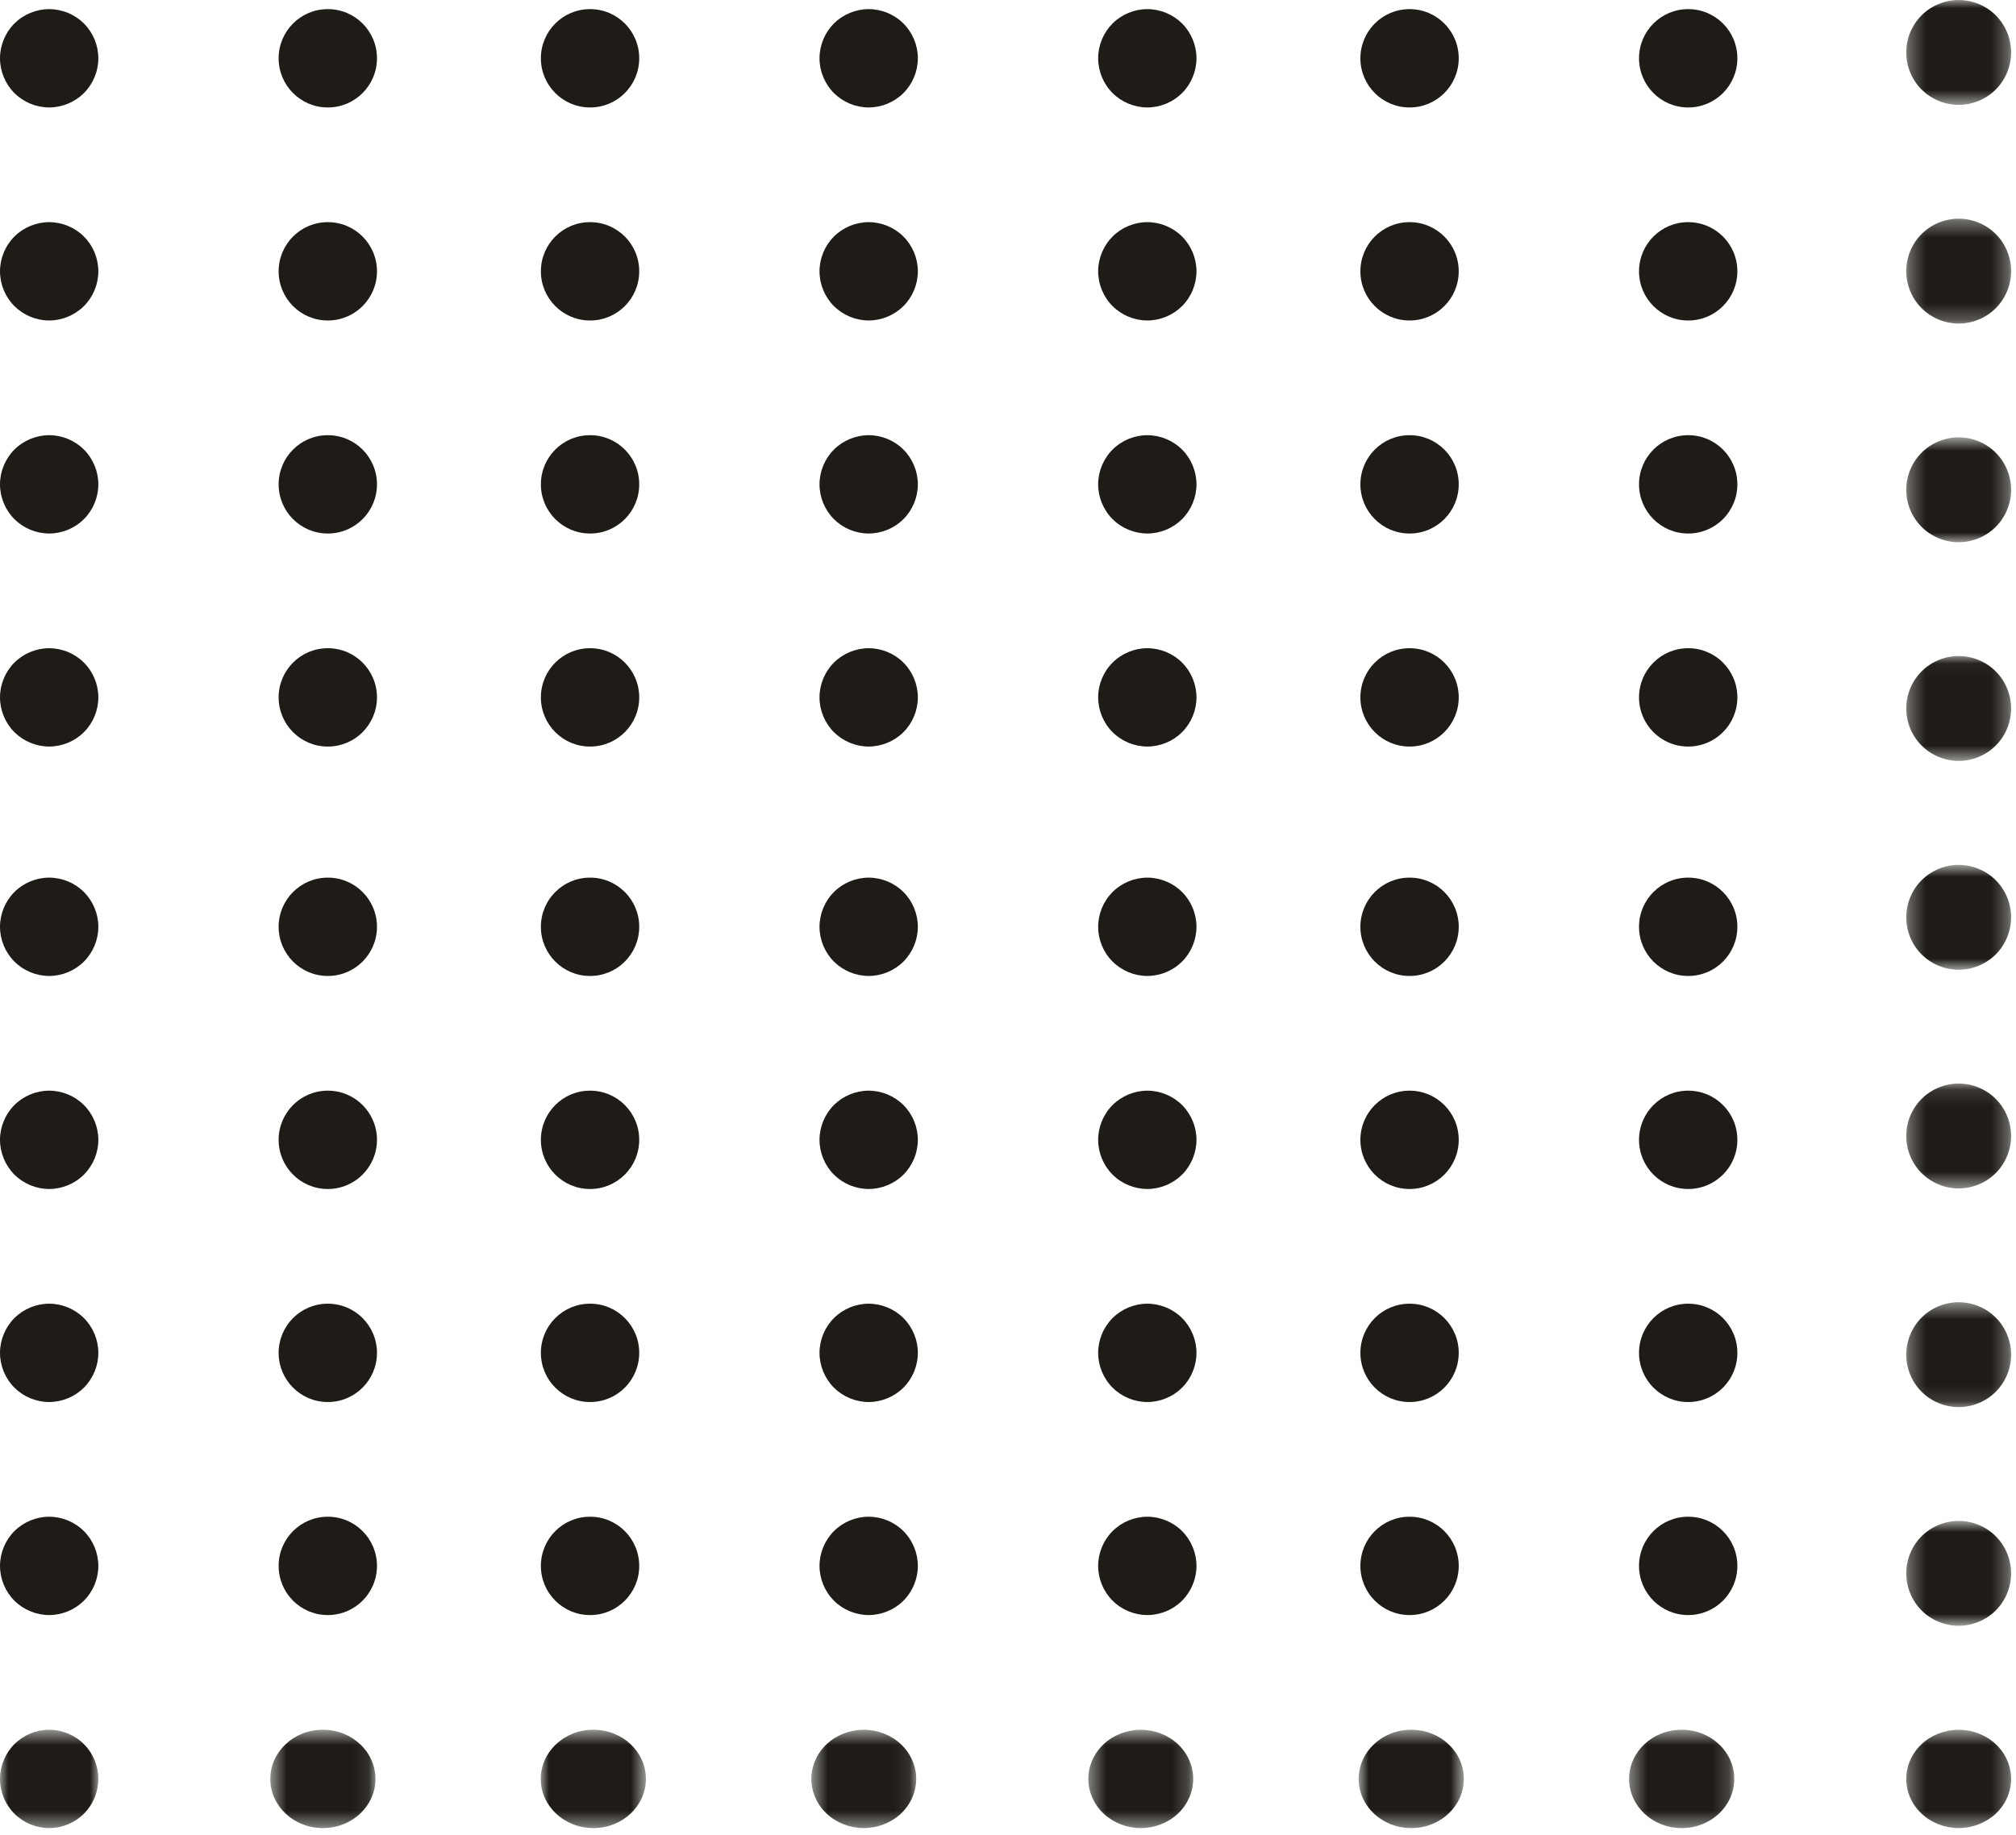 <svg width="123" height="112" viewBox="0 0 123 112" fill="none" xmlns="http://www.w3.org/2000/svg">
<path fill-rule="evenodd" clip-rule="evenodd" d="M3 19.557C3.789 19.557 4.563 19.237 5.121 18.678C5.681 18.12 6 17.347 6 16.557C6 15.766 5.681 14.994 5.121 14.436C4.563 13.876 3.789 13.557 3 13.557C2.209 13.557 1.437 13.876 0.877 14.436C0.32 14.994 0 15.766 0 16.557C0 17.347 0.32 18.12 0.877 18.678C1.437 19.237 2.209 19.557 3 19.557" fill="#1F1C17"/>
<path fill-rule="evenodd" clip-rule="evenodd" d="M35.992 19.557H36.008C37.661 19.557 39 18.213 39 16.557C39 14.901 37.661 13.557 36.008 13.557H35.992C34.341 13.557 33 14.901 33 16.557C33 18.213 34.341 19.557 35.992 19.557" fill="#1F1C17"/>
<path fill-rule="evenodd" clip-rule="evenodd" d="M19.992 19.557H20.008C21.659 19.557 23 18.213 23 16.557C23 14.901 21.659 13.557 20.008 13.557H19.992C18.341 13.557 17 14.901 17 16.557C17 18.213 18.341 19.557 19.992 19.557" fill="#1F1C17"/>
<path fill-rule="evenodd" clip-rule="evenodd" d="M53 19.557C53.789 19.557 54.563 19.237 55.121 18.678C55.681 18.12 56 17.347 56 16.557C56 15.766 55.681 14.994 55.121 14.436C54.563 13.876 53.789 13.557 53 13.557C52.209 13.557 51.437 13.876 50.877 14.436C50.319 14.994 50 15.766 50 16.557C50 17.347 50.319 18.12 50.877 18.678C51.437 19.237 52.209 19.557 53 19.557" fill="#1F1C17"/>
<path fill-rule="evenodd" clip-rule="evenodd" d="M70 19.557C70.79 19.557 71.563 19.237 72.123 18.678C72.68 18.12 73 17.347 73 16.557C73 15.766 72.68 14.994 72.123 14.436C71.563 13.876 70.79 13.557 70 13.557C69.211 13.557 68.437 13.876 67.879 14.436C67.32 14.994 67 15.766 67 16.557C67 17.347 67.32 18.12 67.879 18.678C68.437 19.237 69.211 19.557 70 19.557" fill="#1F1C17"/>
<path fill-rule="evenodd" clip-rule="evenodd" d="M102.993 19.557H103.007C104.661 19.557 106 18.213 106 16.557C106 14.901 104.661 13.557 103.007 13.557H102.993C101.341 13.557 100 14.901 100 16.557C100 18.213 101.341 19.557 102.993 19.557" fill="#1F1C17"/>
<path fill-rule="evenodd" clip-rule="evenodd" d="M85.993 19.557H86.007C87.659 19.557 89 18.213 89 16.557C89 14.901 87.659 13.557 86.007 13.557H85.993C84.341 13.557 83 14.901 83 16.557C83 18.213 84.341 19.557 85.993 19.557" fill="#1F1C17"/>
<mask id="mask0_735_120" style="mask-type:luminance" maskUnits="userSpaceOnUse" x="116" y="13" width="7" height="7">
<path fill-rule="evenodd" clip-rule="evenodd" d="M116.303 13.345H122.702V19.745H116.303V13.345Z" fill="white"/>
</mask>
<g mask="url(#mask0_735_120)">
<path fill-rule="evenodd" clip-rule="evenodd" d="M119.503 19.745C120.344 19.745 121.17 19.404 121.765 18.807C122.362 18.212 122.703 17.388 122.703 16.545C122.703 15.701 122.362 14.877 121.765 14.282C121.17 13.685 120.344 13.345 119.503 13.345C118.66 13.345 117.836 13.685 117.239 14.282C116.644 14.877 116.303 15.701 116.303 16.545C116.303 17.388 116.644 18.212 117.239 18.807C117.836 19.404 118.66 19.745 119.503 19.745" fill="#1F1C17"/>
</g>
<path fill-rule="evenodd" clip-rule="evenodd" d="M3 6.557C3.789 6.557 4.563 6.237 5.121 5.678C5.681 5.12 6 4.346 6 3.557C6 2.766 5.681 1.994 5.121 1.434C4.563 0.876 3.789 0.557 3 0.557C2.209 0.557 1.437 0.876 0.877 1.434C0.32 1.994 0 2.766 0 3.557C0 4.346 0.32 5.12 0.877 5.678C1.437 6.237 2.209 6.557 3 6.557" fill="#1F1C17"/>
<path fill-rule="evenodd" clip-rule="evenodd" d="M35.992 6.557H36.008C37.661 6.557 39 5.213 39 3.557C39 1.901 37.661 0.557 36.008 0.557H35.992C34.341 0.557 33 1.901 33 3.557C33 5.213 34.341 6.557 35.992 6.557" fill="#1F1C17"/>
<path fill-rule="evenodd" clip-rule="evenodd" d="M19.992 6.557H20.008C21.659 6.557 23 5.213 23 3.557C23 1.901 21.659 0.557 20.008 0.557H19.992C18.341 0.557 17 1.901 17 3.557C17 5.213 18.341 6.557 19.992 6.557" fill="#1F1C17"/>
<path fill-rule="evenodd" clip-rule="evenodd" d="M53 6.557C53.789 6.557 54.563 6.237 55.121 5.678C55.681 5.12 56 4.346 56 3.557C56 2.766 55.681 1.994 55.121 1.434C54.563 0.876 53.789 0.557 53 0.557C52.209 0.557 51.437 0.876 50.877 1.434C50.319 1.994 50 2.766 50 3.557C50 4.346 50.319 5.12 50.877 5.678C51.437 6.237 52.209 6.557 53 6.557" fill="#1F1C17"/>
<path fill-rule="evenodd" clip-rule="evenodd" d="M70 6.557C70.79 6.557 71.563 6.237 72.123 5.678C72.68 5.12 73 4.346 73 3.557C73 2.766 72.68 1.994 72.123 1.434C71.563 0.876 70.79 0.557 70 0.557C69.211 0.557 68.437 0.876 67.879 1.434C67.32 1.994 67 2.766 67 3.557C67 4.346 67.32 5.12 67.879 5.678C68.437 6.237 69.211 6.557 70 6.557" fill="#1F1C17"/>
<path fill-rule="evenodd" clip-rule="evenodd" d="M102.993 6.557H103.007C104.661 6.557 106 5.213 106 3.557C106 1.901 104.661 0.557 103.007 0.557H102.993C101.341 0.557 100 1.901 100 3.557C100 5.213 101.341 6.557 102.993 6.557" fill="#1F1C17"/>
<path fill-rule="evenodd" clip-rule="evenodd" d="M85.993 6.557H86.007C87.659 6.557 89 5.213 89 3.557C89 1.901 87.659 0.557 86.007 0.557H85.993C84.341 0.557 83 1.901 83 3.557C83 5.213 84.341 6.557 85.993 6.557" fill="#1F1C17"/>
<mask id="mask1_735_120" style="mask-type:luminance" maskUnits="userSpaceOnUse" x="116" y="0" width="7" height="7">
<path fill-rule="evenodd" clip-rule="evenodd" d="M116.303 0H122.702V6.4H116.303V0Z" fill="white"/>
</mask>
<g mask="url(#mask1_735_120)">
<path fill-rule="evenodd" clip-rule="evenodd" d="M119.503 6.4C120.344 6.4 121.17 6.059 121.765 5.462C122.362 4.867 122.703 4.042 122.703 3.2C122.703 2.357 122.362 1.533 121.765 0.936C121.17 0.341 120.344 0 119.503 0C118.66 0 117.836 0.341 117.239 0.936C116.644 1.533 116.303 2.357 116.303 3.2C116.303 4.042 116.644 4.867 117.239 5.462C117.836 6.059 118.66 6.4 119.503 6.4" fill="#1F1C17"/>
</g>
<path fill-rule="evenodd" clip-rule="evenodd" d="M3 32.557C3.789 32.557 4.563 32.237 5.121 31.678C5.681 31.12 6 30.347 6 29.557C6 28.768 5.681 27.994 5.121 27.436C4.563 26.876 3.789 26.557 3 26.557C2.209 26.557 1.437 26.876 0.877 27.436C0.32 27.994 0 28.768 0 29.557C0 30.347 0.32 31.12 0.877 31.678C1.437 32.237 2.209 32.557 3 32.557" fill="#1F1C17"/>
<path fill-rule="evenodd" clip-rule="evenodd" d="M35.992 32.557H36.008C37.661 32.557 39 31.213 39 29.557C39 27.901 37.661 26.557 36.008 26.557H35.992C34.341 26.557 33 27.901 33 29.557C33 31.213 34.341 32.557 35.992 32.557" fill="#1F1C17"/>
<path fill-rule="evenodd" clip-rule="evenodd" d="M19.992 32.557H20.008C21.659 32.557 23 31.213 23 29.557C23 27.901 21.659 26.557 20.008 26.557H19.992C18.341 26.557 17 27.901 17 29.557C17 31.213 18.341 32.557 19.992 32.557" fill="#1F1C17"/>
<path fill-rule="evenodd" clip-rule="evenodd" d="M53 32.557C53.789 32.557 54.563 32.237 55.121 31.678C55.681 31.12 56 30.347 56 29.557C56 28.768 55.681 27.994 55.121 27.436C54.563 26.876 53.789 26.557 53 26.557C52.209 26.557 51.437 26.876 50.877 27.436C50.319 27.994 50 28.768 50 29.557C50 30.347 50.319 31.12 50.877 31.678C51.437 32.237 52.209 32.557 53 32.557" fill="#1F1C17"/>
<path fill-rule="evenodd" clip-rule="evenodd" d="M70 32.557C70.79 32.557 71.563 32.237 72.123 31.678C72.68 31.12 73 30.347 73 29.557C73 28.768 72.68 27.994 72.123 27.436C71.563 26.876 70.79 26.557 70 26.557C69.211 26.557 68.437 26.876 67.879 27.436C67.32 27.994 67 28.768 67 29.557C67 30.347 67.32 31.12 67.879 31.678C68.437 32.237 69.211 32.557 70 32.557" fill="#1F1C17"/>
<path fill-rule="evenodd" clip-rule="evenodd" d="M102.993 32.557H103.007C104.661 32.557 106 31.213 106 29.557C106 27.901 104.661 26.557 103.007 26.557H102.993C101.341 26.557 100 27.901 100 29.557C100 31.213 101.341 32.557 102.993 32.557" fill="#1F1C17"/>
<path fill-rule="evenodd" clip-rule="evenodd" d="M85.993 32.557H86.007C87.659 32.557 89 31.213 89 29.557C89 27.901 87.659 26.557 86.007 26.557H85.993C84.341 26.557 83 27.901 83 29.557C83 31.213 84.341 32.557 85.993 32.557" fill="#1F1C17"/>
<mask id="mask2_735_120" style="mask-type:luminance" maskUnits="userSpaceOnUse" x="116" y="26" width="7" height="8">
<path fill-rule="evenodd" clip-rule="evenodd" d="M116.303 26.689H122.702V33.089H116.303V26.689Z" fill="white"/>
</mask>
<g mask="url(#mask2_735_120)">
<path fill-rule="evenodd" clip-rule="evenodd" d="M119.503 33.089C120.344 33.089 121.17 32.748 121.765 32.151C122.362 31.556 122.703 30.732 122.703 29.889C122.703 29.047 122.362 28.222 121.765 27.627C121.17 27.03 120.344 26.689 119.503 26.689C118.66 26.689 117.836 27.03 117.239 27.627C116.644 28.222 116.303 29.047 116.303 29.889C116.303 30.732 116.644 31.556 117.239 32.151C117.836 32.748 118.66 33.089 119.503 33.089" fill="#1F1C17"/>
</g>
<path fill-rule="evenodd" clip-rule="evenodd" d="M3 45.557C3.789 45.557 4.563 45.237 5.121 44.678C5.681 44.12 6 43.347 6 42.557C6 41.766 5.681 40.994 5.121 40.436C4.563 39.876 3.789 39.557 3 39.557C2.209 39.557 1.437 39.876 0.877 40.436C0.32 40.994 0 41.766 0 42.557C0 43.347 0.32 44.12 0.877 44.678C1.437 45.237 2.209 45.557 3 45.557" fill="#1F1C17"/>
<path fill-rule="evenodd" clip-rule="evenodd" d="M35.992 45.557H36.008C37.661 45.557 39 44.213 39 42.557C39 40.901 37.661 39.557 36.008 39.557H35.992C34.341 39.557 33 40.901 33 42.557C33 44.213 34.341 45.557 35.992 45.557" fill="#1F1C17"/>
<path fill-rule="evenodd" clip-rule="evenodd" d="M19.992 45.557H20.008C21.659 45.557 23 44.213 23 42.557C23 40.901 21.659 39.557 20.008 39.557H19.992C18.341 39.557 17 40.901 17 42.557C17 44.213 18.341 45.557 19.992 45.557" fill="#1F1C17"/>
<path fill-rule="evenodd" clip-rule="evenodd" d="M53 45.557C53.789 45.557 54.563 45.237 55.121 44.678C55.681 44.12 56 43.347 56 42.557C56 41.766 55.681 40.994 55.121 40.436C54.563 39.876 53.789 39.557 53 39.557C52.209 39.557 51.437 39.876 50.877 40.436C50.319 40.994 50 41.766 50 42.557C50 43.347 50.319 44.12 50.877 44.678C51.437 45.237 52.209 45.557 53 45.557" fill="#1F1C17"/>
<path fill-rule="evenodd" clip-rule="evenodd" d="M70 45.557C70.79 45.557 71.563 45.237 72.123 44.678C72.68 44.12 73 43.347 73 42.557C73 41.766 72.68 40.994 72.123 40.436C71.563 39.876 70.79 39.557 70 39.557C69.211 39.557 68.437 39.876 67.879 40.436C67.32 40.994 67 41.766 67 42.557C67 43.347 67.32 44.12 67.879 44.678C68.437 45.237 69.211 45.557 70 45.557" fill="#1F1C17"/>
<path fill-rule="evenodd" clip-rule="evenodd" d="M102.993 45.557H103.007C104.661 45.557 106 44.213 106 42.557C106 40.901 104.661 39.557 103.007 39.557H102.993C101.341 39.557 100 40.901 100 42.557C100 44.213 101.341 45.557 102.993 45.557" fill="#1F1C17"/>
<path fill-rule="evenodd" clip-rule="evenodd" d="M85.993 45.557H86.007C87.659 45.557 89 44.213 89 42.557C89 40.901 87.659 39.557 86.007 39.557H85.993C84.341 39.557 83 40.901 83 42.557C83 44.213 84.341 45.557 85.993 45.557" fill="#1F1C17"/>
<mask id="mask3_735_120" style="mask-type:luminance" maskUnits="userSpaceOnUse" x="116" y="40" width="7" height="7">
<path fill-rule="evenodd" clip-rule="evenodd" d="M116.303 40.034H122.702V46.434H116.303V40.034Z" fill="white"/>
</mask>
<g mask="url(#mask3_735_120)">
<path fill-rule="evenodd" clip-rule="evenodd" d="M119.503 46.434C120.344 46.434 121.17 46.093 121.765 45.496C122.362 44.901 122.703 44.077 122.703 43.234C122.703 42.39 122.362 41.566 121.765 40.971C121.17 40.374 120.344 40.034 119.503 40.034C118.66 40.034 117.836 40.374 117.239 40.971C116.644 41.566 116.303 42.39 116.303 43.234C116.303 44.077 116.644 44.901 117.239 45.496C117.836 46.093 118.66 46.434 119.503 46.434" fill="#1F1C17"/>
</g>
<path fill-rule="evenodd" clip-rule="evenodd" d="M3 59.557C3.789 59.557 4.563 59.237 5.121 58.678C5.681 58.12 6 57.347 6 56.557C6 55.768 5.681 54.994 5.121 54.436C4.563 53.876 3.789 53.557 3 53.557C2.209 53.557 1.437 53.876 0.877 54.436C0.32 54.994 0 55.768 0 56.557C0 57.347 0.32 58.12 0.877 58.678C1.437 59.237 2.209 59.557 3 59.557" fill="#1F1C17"/>
<path fill-rule="evenodd" clip-rule="evenodd" d="M35.992 59.557H36.008C37.661 59.557 39 58.213 39 56.557C39 54.901 37.661 53.557 36.008 53.557H35.992C34.341 53.557 33 54.901 33 56.557C33 58.213 34.341 59.557 35.992 59.557" fill="#1F1C17"/>
<path fill-rule="evenodd" clip-rule="evenodd" d="M19.992 59.557H20.008C21.659 59.557 23 58.213 23 56.557C23 54.901 21.659 53.557 20.008 53.557H19.992C18.341 53.557 17 54.901 17 56.557C17 58.213 18.341 59.557 19.992 59.557" fill="#1F1C17"/>
<path fill-rule="evenodd" clip-rule="evenodd" d="M53 59.557C53.789 59.557 54.563 59.237 55.121 58.678C55.681 58.12 56 57.347 56 56.557C56 55.768 55.681 54.994 55.121 54.436C54.563 53.876 53.789 53.557 53 53.557C52.209 53.557 51.437 53.876 50.877 54.436C50.319 54.994 50 55.768 50 56.557C50 57.347 50.319 58.12 50.877 58.678C51.437 59.237 52.209 59.557 53 59.557" fill="#1F1C17"/>
<path fill-rule="evenodd" clip-rule="evenodd" d="M70 59.557C70.79 59.557 71.563 59.237 72.123 58.678C72.68 58.12 73 57.347 73 56.557C73 55.768 72.68 54.994 72.123 54.436C71.563 53.876 70.79 53.557 70 53.557C69.211 53.557 68.437 53.876 67.879 54.436C67.32 54.994 67 55.768 67 56.557C67 57.347 67.32 58.12 67.879 58.678C68.437 59.237 69.211 59.557 70 59.557" fill="#1F1C17"/>
<path fill-rule="evenodd" clip-rule="evenodd" d="M102.993 59.557H103.007C104.661 59.557 106 58.213 106 56.557C106 54.901 104.661 53.557 103.007 53.557H102.993C101.341 53.557 100 54.901 100 56.557C100 58.213 101.341 59.557 102.993 59.557" fill="#1F1C17"/>
<path fill-rule="evenodd" clip-rule="evenodd" d="M85.993 59.557H86.007C87.659 59.557 89 58.213 89 56.557C89 54.901 87.659 53.557 86.007 53.557H85.993C84.341 53.557 83 54.901 83 56.557C83 58.213 84.341 59.557 85.993 59.557" fill="#1F1C17"/>
<mask id="mask4_735_120" style="mask-type:luminance" maskUnits="userSpaceOnUse" x="116" y="52" width="7" height="8">
<path fill-rule="evenodd" clip-rule="evenodd" d="M116.303 52.778H122.702V59.178H116.303V52.778Z" fill="white"/>
</mask>
<g mask="url(#mask4_735_120)">
<path fill-rule="evenodd" clip-rule="evenodd" d="M119.503 59.178C120.344 59.178 121.17 58.837 121.765 58.241C122.362 57.645 122.703 56.821 122.703 55.978C122.703 55.137 122.362 54.311 121.765 53.716C121.17 53.119 120.344 52.778 119.503 52.778C118.66 52.778 117.836 53.119 117.239 53.716C116.644 54.311 116.303 55.137 116.303 55.978C116.303 56.821 116.644 57.645 117.239 58.241C117.836 58.837 118.66 59.178 119.503 59.178" fill="#1F1C17"/>
</g>
<path fill-rule="evenodd" clip-rule="evenodd" d="M3 72.557C3.789 72.557 4.563 72.237 5.121 71.679C5.681 71.12 6 70.347 6 69.557C6 68.768 5.681 67.994 5.121 67.436C4.563 66.876 3.789 66.557 3 66.557C2.209 66.557 1.437 66.876 0.877 67.436C0.32 67.994 0 68.768 0 69.557C0 70.347 0.32 71.12 0.877 71.679C1.437 72.237 2.209 72.557 3 72.557" fill="#1F1C17"/>
<path fill-rule="evenodd" clip-rule="evenodd" d="M35.992 72.557H36.008C37.661 72.557 39 71.213 39 69.557C39 67.901 37.661 66.557 36.008 66.557H35.992C34.341 66.557 33 67.901 33 69.557C33 71.213 34.341 72.557 35.992 72.557" fill="#1F1C17"/>
<path fill-rule="evenodd" clip-rule="evenodd" d="M19.992 72.557H20.008C21.659 72.557 23 71.213 23 69.557C23 67.901 21.659 66.557 20.008 66.557H19.992C18.341 66.557 17 67.901 17 69.557C17 71.213 18.341 72.557 19.992 72.557" fill="#1F1C17"/>
<path fill-rule="evenodd" clip-rule="evenodd" d="M53 72.557C53.789 72.557 54.563 72.237 55.121 71.679C55.681 71.12 56 70.347 56 69.557C56 68.768 55.681 67.994 55.121 67.436C54.563 66.876 53.789 66.557 53 66.557C52.209 66.557 51.437 66.876 50.877 67.436C50.319 67.994 50 68.768 50 69.557C50 70.347 50.319 71.12 50.877 71.679C51.437 72.237 52.209 72.557 53 72.557" fill="#1F1C17"/>
<path fill-rule="evenodd" clip-rule="evenodd" d="M70 72.557C70.79 72.557 71.563 72.237 72.123 71.679C72.68 71.12 73 70.347 73 69.557C73 68.768 72.68 67.994 72.123 67.436C71.563 66.876 70.79 66.557 70 66.557C69.211 66.557 68.437 66.876 67.879 67.436C67.32 67.994 67 68.768 67 69.557C67 70.347 67.32 71.12 67.879 71.679C68.437 72.237 69.211 72.557 70 72.557" fill="#1F1C17"/>
<path fill-rule="evenodd" clip-rule="evenodd" d="M102.993 72.557H103.007C104.661 72.557 106 71.213 106 69.557C106 67.901 104.661 66.557 103.007 66.557H102.993C101.341 66.557 100 67.901 100 69.557C100 71.213 101.341 72.557 102.993 72.557" fill="#1F1C17"/>
<path fill-rule="evenodd" clip-rule="evenodd" d="M85.993 72.557H86.007C87.659 72.557 89 71.213 89 69.557C89 67.901 87.659 66.557 86.007 66.557H85.993C84.341 66.557 83 67.901 83 69.557C83 71.213 84.341 72.557 85.993 72.557" fill="#1F1C17"/>
<mask id="mask5_735_120" style="mask-type:luminance" maskUnits="userSpaceOnUse" x="116" y="66" width="7" height="7">
<path fill-rule="evenodd" clip-rule="evenodd" d="M116.303 66.123H122.702V72.523H116.303V66.123Z" fill="white"/>
</mask>
<g mask="url(#mask5_735_120)">
<path fill-rule="evenodd" clip-rule="evenodd" d="M119.503 72.523C120.344 72.523 121.17 72.182 121.765 71.587C122.362 70.99 122.703 70.166 122.703 69.323C122.703 68.481 122.362 67.656 121.765 67.06C121.17 66.463 120.344 66.123 119.503 66.123C118.66 66.123 117.836 66.463 117.239 67.06C116.644 67.656 116.303 68.481 116.303 69.323C116.303 70.166 116.644 70.99 117.239 71.587C117.836 72.182 118.66 72.523 119.503 72.523" fill="#1F1C17"/>
</g>
<path fill-rule="evenodd" clip-rule="evenodd" d="M3 85.557C3.789 85.557 4.563 85.237 5.121 84.678C5.681 84.12 6 83.347 6 82.557C6 81.768 5.681 80.994 5.121 80.436C4.563 79.876 3.789 79.557 3 79.557C2.209 79.557 1.437 79.876 0.877 80.436C0.32 80.994 0 81.768 0 82.557C0 83.347 0.32 84.12 0.877 84.678C1.437 85.237 2.209 85.557 3 85.557" fill="#1F1C17"/>
<path fill-rule="evenodd" clip-rule="evenodd" d="M35.992 85.557H36.008C37.661 85.557 39 84.213 39 82.557C39 80.901 37.661 79.557 36.008 79.557H35.992C34.341 79.557 33 80.901 33 82.557C33 84.213 34.341 85.557 35.992 85.557" fill="#1F1C17"/>
<path fill-rule="evenodd" clip-rule="evenodd" d="M19.992 85.557H20.008C21.659 85.557 23 84.213 23 82.557C23 80.901 21.659 79.557 20.008 79.557H19.992C18.341 79.557 17 80.901 17 82.557C17 84.213 18.341 85.557 19.992 85.557" fill="#1F1C17"/>
<path fill-rule="evenodd" clip-rule="evenodd" d="M53 85.557C53.789 85.557 54.563 85.237 55.121 84.678C55.681 84.12 56 83.347 56 82.557C56 81.768 55.681 80.994 55.121 80.436C54.563 79.876 53.789 79.557 53 79.557C52.209 79.557 51.437 79.876 50.877 80.436C50.319 80.994 50 81.768 50 82.557C50 83.347 50.319 84.12 50.877 84.678C51.437 85.237 52.209 85.557 53 85.557" fill="#1F1C17"/>
<path fill-rule="evenodd" clip-rule="evenodd" d="M70 85.557C70.79 85.557 71.563 85.237 72.123 84.678C72.68 84.12 73 83.347 73 82.557C73 81.768 72.68 80.994 72.123 80.436C71.563 79.876 70.79 79.557 70 79.557C69.211 79.557 68.437 79.876 67.879 80.436C67.32 80.994 67 81.768 67 82.557C67 83.347 67.32 84.12 67.879 84.678C68.437 85.237 69.211 85.557 70 85.557" fill="#1F1C17"/>
<path fill-rule="evenodd" clip-rule="evenodd" d="M102.993 85.557H103.007C104.661 85.557 106 84.213 106 82.557C106 80.901 104.661 79.557 103.007 79.557H102.993C101.341 79.557 100 80.901 100 82.557C100 84.213 101.341 85.557 102.993 85.557" fill="#1F1C17"/>
<path fill-rule="evenodd" clip-rule="evenodd" d="M85.993 85.557H86.007C87.659 85.557 89 84.213 89 82.557C89 80.901 87.659 79.557 86.007 79.557H85.993C84.341 79.557 83 80.901 83 82.557C83 84.213 84.341 85.557 85.993 85.557" fill="#1F1C17"/>
<mask id="mask6_735_120" style="mask-type:luminance" maskUnits="userSpaceOnUse" x="116" y="79" width="7" height="7">
<path fill-rule="evenodd" clip-rule="evenodd" d="M116.303 79.467H122.702V85.867H116.303V79.467Z" fill="white"/>
</mask>
<g mask="url(#mask6_735_120)">
<path fill-rule="evenodd" clip-rule="evenodd" d="M119.503 85.867C120.344 85.867 121.17 85.526 121.765 84.93C122.362 84.334 122.703 83.51 122.703 82.667C122.703 81.826 122.362 81 121.765 80.405C121.17 79.808 120.344 79.467 119.503 79.467C118.66 79.467 117.836 79.808 117.239 80.405C116.644 81 116.303 81.826 116.303 82.667C116.303 83.51 116.644 84.334 117.239 84.93C117.836 85.526 118.66 85.867 119.503 85.867" fill="#1F1C17"/>
</g>
<path fill-rule="evenodd" clip-rule="evenodd" d="M3 98.557C3.789 98.557 4.563 98.237 5.121 97.679C5.681 97.12 6 96.347 6 95.557C6 94.768 5.681 93.994 5.121 93.436C4.563 92.876 3.789 92.557 3 92.557C2.209 92.557 1.437 92.876 0.877 93.436C0.32 93.994 0 94.768 0 95.557C0 96.347 0.32 97.12 0.877 97.679C1.437 98.237 2.209 98.557 3 98.557" fill="#1F1C17"/>
<path fill-rule="evenodd" clip-rule="evenodd" d="M35.992 98.557H36.008C37.661 98.557 39 97.214 39 95.557C39 93.901 37.661 92.557 36.008 92.557H35.992C34.341 92.557 33 93.901 33 95.557C33 97.214 34.341 98.557 35.992 98.557" fill="#1F1C17"/>
<path fill-rule="evenodd" clip-rule="evenodd" d="M19.992 98.557H20.008C21.659 98.557 23 97.214 23 95.557C23 93.901 21.659 92.557 20.008 92.557H19.992C18.341 92.557 17 93.901 17 95.557C17 97.214 18.341 98.557 19.992 98.557" fill="#1F1C17"/>
<path fill-rule="evenodd" clip-rule="evenodd" d="M53 98.557C53.789 98.557 54.563 98.237 55.121 97.679C55.681 97.12 56 96.347 56 95.557C56 94.768 55.681 93.994 55.121 93.436C54.563 92.876 53.789 92.557 53 92.557C52.209 92.557 51.437 92.876 50.877 93.436C50.319 93.994 50 94.768 50 95.557C50 96.347 50.319 97.12 50.877 97.679C51.437 98.237 52.209 98.557 53 98.557" fill="#1F1C17"/>
<path fill-rule="evenodd" clip-rule="evenodd" d="M70 98.557C70.79 98.557 71.563 98.237 72.123 97.679C72.68 97.12 73 96.347 73 95.557C73 94.768 72.68 93.994 72.123 93.436C71.563 92.876 70.79 92.557 70 92.557C69.211 92.557 68.437 92.876 67.879 93.436C67.32 93.994 67 94.768 67 95.557C67 96.347 67.32 97.12 67.879 97.679C68.437 98.237 69.211 98.557 70 98.557" fill="#1F1C17"/>
<path fill-rule="evenodd" clip-rule="evenodd" d="M102.993 98.557H103.007C104.661 98.557 106 97.214 106 95.557C106 93.901 104.661 92.557 103.007 92.557H102.993C101.341 92.557 100 93.901 100 95.557C100 97.214 101.341 98.557 102.993 98.557" fill="#1F1C17"/>
<path fill-rule="evenodd" clip-rule="evenodd" d="M85.993 98.557H86.007C87.659 98.557 89 97.214 89 95.557C89 93.901 87.659 92.557 86.007 92.557H85.993C84.341 92.557 83 93.901 83 95.557C83 97.214 84.341 98.557 85.993 98.557" fill="#1F1C17"/>
<mask id="mask7_735_120" style="mask-type:luminance" maskUnits="userSpaceOnUse" x="116" y="92" width="7" height="8">
<path fill-rule="evenodd" clip-rule="evenodd" d="M116.303 92.812H122.702V99.212H116.303V92.812Z" fill="white"/>
</mask>
<g mask="url(#mask7_735_120)">
<path fill-rule="evenodd" clip-rule="evenodd" d="M119.503 99.212C120.344 99.212 121.17 98.871 121.765 98.276C122.362 97.679 122.703 96.855 122.703 96.012C122.703 95.17 122.362 94.345 121.765 93.749C121.17 93.153 120.344 92.812 119.503 92.812C118.66 92.812 117.836 93.153 117.239 93.749C116.644 94.345 116.303 95.17 116.303 96.012C116.303 96.855 116.644 97.679 117.239 98.276C117.836 98.871 118.66 99.212 119.503 99.212" fill="#1F1C17"/>
</g>
<mask id="mask8_735_120" style="mask-type:luminance" maskUnits="userSpaceOnUse" x="0" y="105" width="6" height="7">
<path fill-rule="evenodd" clip-rule="evenodd" d="M0 105.557H6V111.557H0V105.557Z" fill="white"/>
</mask>
<g mask="url(#mask8_735_120)">
<path fill-rule="evenodd" clip-rule="evenodd" d="M3 111.557C3.789 111.557 4.563 111.238 5.121 110.678C5.681 110.12 6 109.346 6 108.557C6 107.767 5.681 106.994 5.121 106.435C4.563 105.877 3.789 105.557 3 105.557C2.209 105.557 1.437 105.877 0.877 106.435C0.32 106.994 0 107.767 0 108.557C0 109.346 0.32 110.12 0.877 110.678C1.437 111.238 2.209 111.557 3 111.557" fill="#1F1C17"/>
</g>
<mask id="mask9_735_120" style="mask-type:luminance" maskUnits="userSpaceOnUse" x="32" y="105" width="8" height="7">
<path fill-rule="evenodd" clip-rule="evenodd" d="M32.992 105.557H39.408V111.557H32.992V105.557Z" fill="white"/>
</mask>
<g mask="url(#mask9_735_120)">
<path fill-rule="evenodd" clip-rule="evenodd" d="M36.192 111.557H36.208C37.976 111.557 39.408 110.213 39.408 108.557C39.408 106.9 37.976 105.557 36.208 105.557H36.192C34.426 105.557 32.992 106.9 32.992 108.557C32.992 110.213 34.426 111.557 36.192 111.557" fill="#1F1C17"/>
</g>
<mask id="mask10_735_120" style="mask-type:luminance" maskUnits="userSpaceOnUse" x="16" y="105" width="7" height="7">
<path fill-rule="evenodd" clip-rule="evenodd" d="M16.492 105.557H22.908V111.557H16.492V105.557Z" fill="white"/>
</mask>
<g mask="url(#mask10_735_120)">
<path fill-rule="evenodd" clip-rule="evenodd" d="M19.692 111.557H19.708C21.475 111.557 22.908 110.213 22.908 108.557C22.908 106.9 21.475 105.557 19.708 105.557H19.692C17.926 105.557 16.492 106.9 16.492 108.557C16.492 110.213 17.926 111.557 19.692 111.557" fill="#1F1C17"/>
</g>
<mask id="mask11_735_120" style="mask-type:luminance" maskUnits="userSpaceOnUse" x="49" y="105" width="7" height="7">
<path fill-rule="evenodd" clip-rule="evenodd" d="M49.501 105.557H55.901V111.557H49.501V105.557Z" fill="white"/>
</mask>
<g mask="url(#mask11_735_120)">
<path fill-rule="evenodd" clip-rule="evenodd" d="M52.701 111.557C53.543 111.557 54.368 111.238 54.963 110.678C55.56 110.12 55.901 109.346 55.901 108.557C55.901 107.767 55.56 106.994 54.963 106.435C54.368 105.877 53.543 105.557 52.701 105.557C51.858 105.557 51.034 105.877 50.437 106.435C49.842 106.994 49.501 107.767 49.501 108.557C49.501 109.346 49.842 110.12 50.437 110.678C51.034 111.238 51.858 111.557 52.701 111.557" fill="#1F1C17"/>
</g>
<mask id="mask12_735_120" style="mask-type:luminance" maskUnits="userSpaceOnUse" x="66" y="105" width="7" height="7">
<path fill-rule="evenodd" clip-rule="evenodd" d="M66.401 105.557H72.801V111.557H66.401V105.557Z" fill="white"/>
</mask>
<g mask="url(#mask12_735_120)">
<path fill-rule="evenodd" clip-rule="evenodd" d="M69.601 111.557C70.445 111.557 71.269 111.238 71.865 110.678C72.461 110.12 72.801 109.346 72.801 108.557C72.801 107.767 72.461 106.994 71.865 106.435C71.269 105.877 70.445 105.557 69.601 105.557C68.76 105.557 67.934 105.877 67.339 106.435C66.742 106.994 66.401 107.767 66.401 108.557C66.401 109.346 66.742 110.12 67.339 110.678C67.934 111.238 68.76 111.557 69.601 111.557" fill="#1F1C17"/>
</g>
<mask id="mask13_735_120" style="mask-type:luminance" maskUnits="userSpaceOnUse" x="99" y="105" width="7" height="7">
<path fill-rule="evenodd" clip-rule="evenodd" d="M99.394 105.557H105.811V111.557H99.394V105.557Z" fill="white"/>
</mask>
<g mask="url(#mask13_735_120)">
<path fill-rule="evenodd" clip-rule="evenodd" d="M102.595 111.557H102.611C104.379 111.557 105.811 110.213 105.811 108.557C105.811 106.9 104.379 105.557 102.611 105.557H102.595C100.828 105.557 99.394 106.9 99.394 108.557C99.394 110.213 100.828 111.557 102.595 111.557" fill="#1F1C17"/>
</g>
<mask id="mask14_735_120" style="mask-type:luminance" maskUnits="userSpaceOnUse" x="82" y="105" width="8" height="7">
<path fill-rule="evenodd" clip-rule="evenodd" d="M82.894 105.557H89.311V111.557H82.894V105.557Z" fill="white"/>
</mask>
<g mask="url(#mask14_735_120)">
<path fill-rule="evenodd" clip-rule="evenodd" d="M86.094 111.557H86.111C87.877 111.557 89.311 110.213 89.311 108.557C89.311 106.9 87.877 105.557 86.111 105.557H86.094C84.328 105.557 82.894 106.9 82.894 108.557C82.894 110.213 84.328 111.557 86.094 111.557" fill="#1F1C17"/>
</g>
<mask id="mask15_735_120" style="mask-type:luminance" maskUnits="userSpaceOnUse" x="116" y="105" width="7" height="7">
<path fill-rule="evenodd" clip-rule="evenodd" d="M116.303 105.557H122.702V111.557H116.303V105.557Z" fill="white"/>
</mask>
<g mask="url(#mask15_735_120)">
<path fill-rule="evenodd" clip-rule="evenodd" d="M119.503 111.557C120.344 111.557 121.17 111.238 121.765 110.678C122.362 110.12 122.703 109.346 122.703 108.557C122.703 107.767 122.362 106.994 121.765 106.435C121.17 105.877 120.344 105.557 119.503 105.557C118.66 105.557 117.836 105.877 117.239 106.435C116.644 106.994 116.303 107.767 116.303 108.557C116.303 109.346 116.644 110.12 117.239 110.678C117.836 111.238 118.66 111.557 119.503 111.557" fill="#1F1C17"/>
</g>
</svg>
